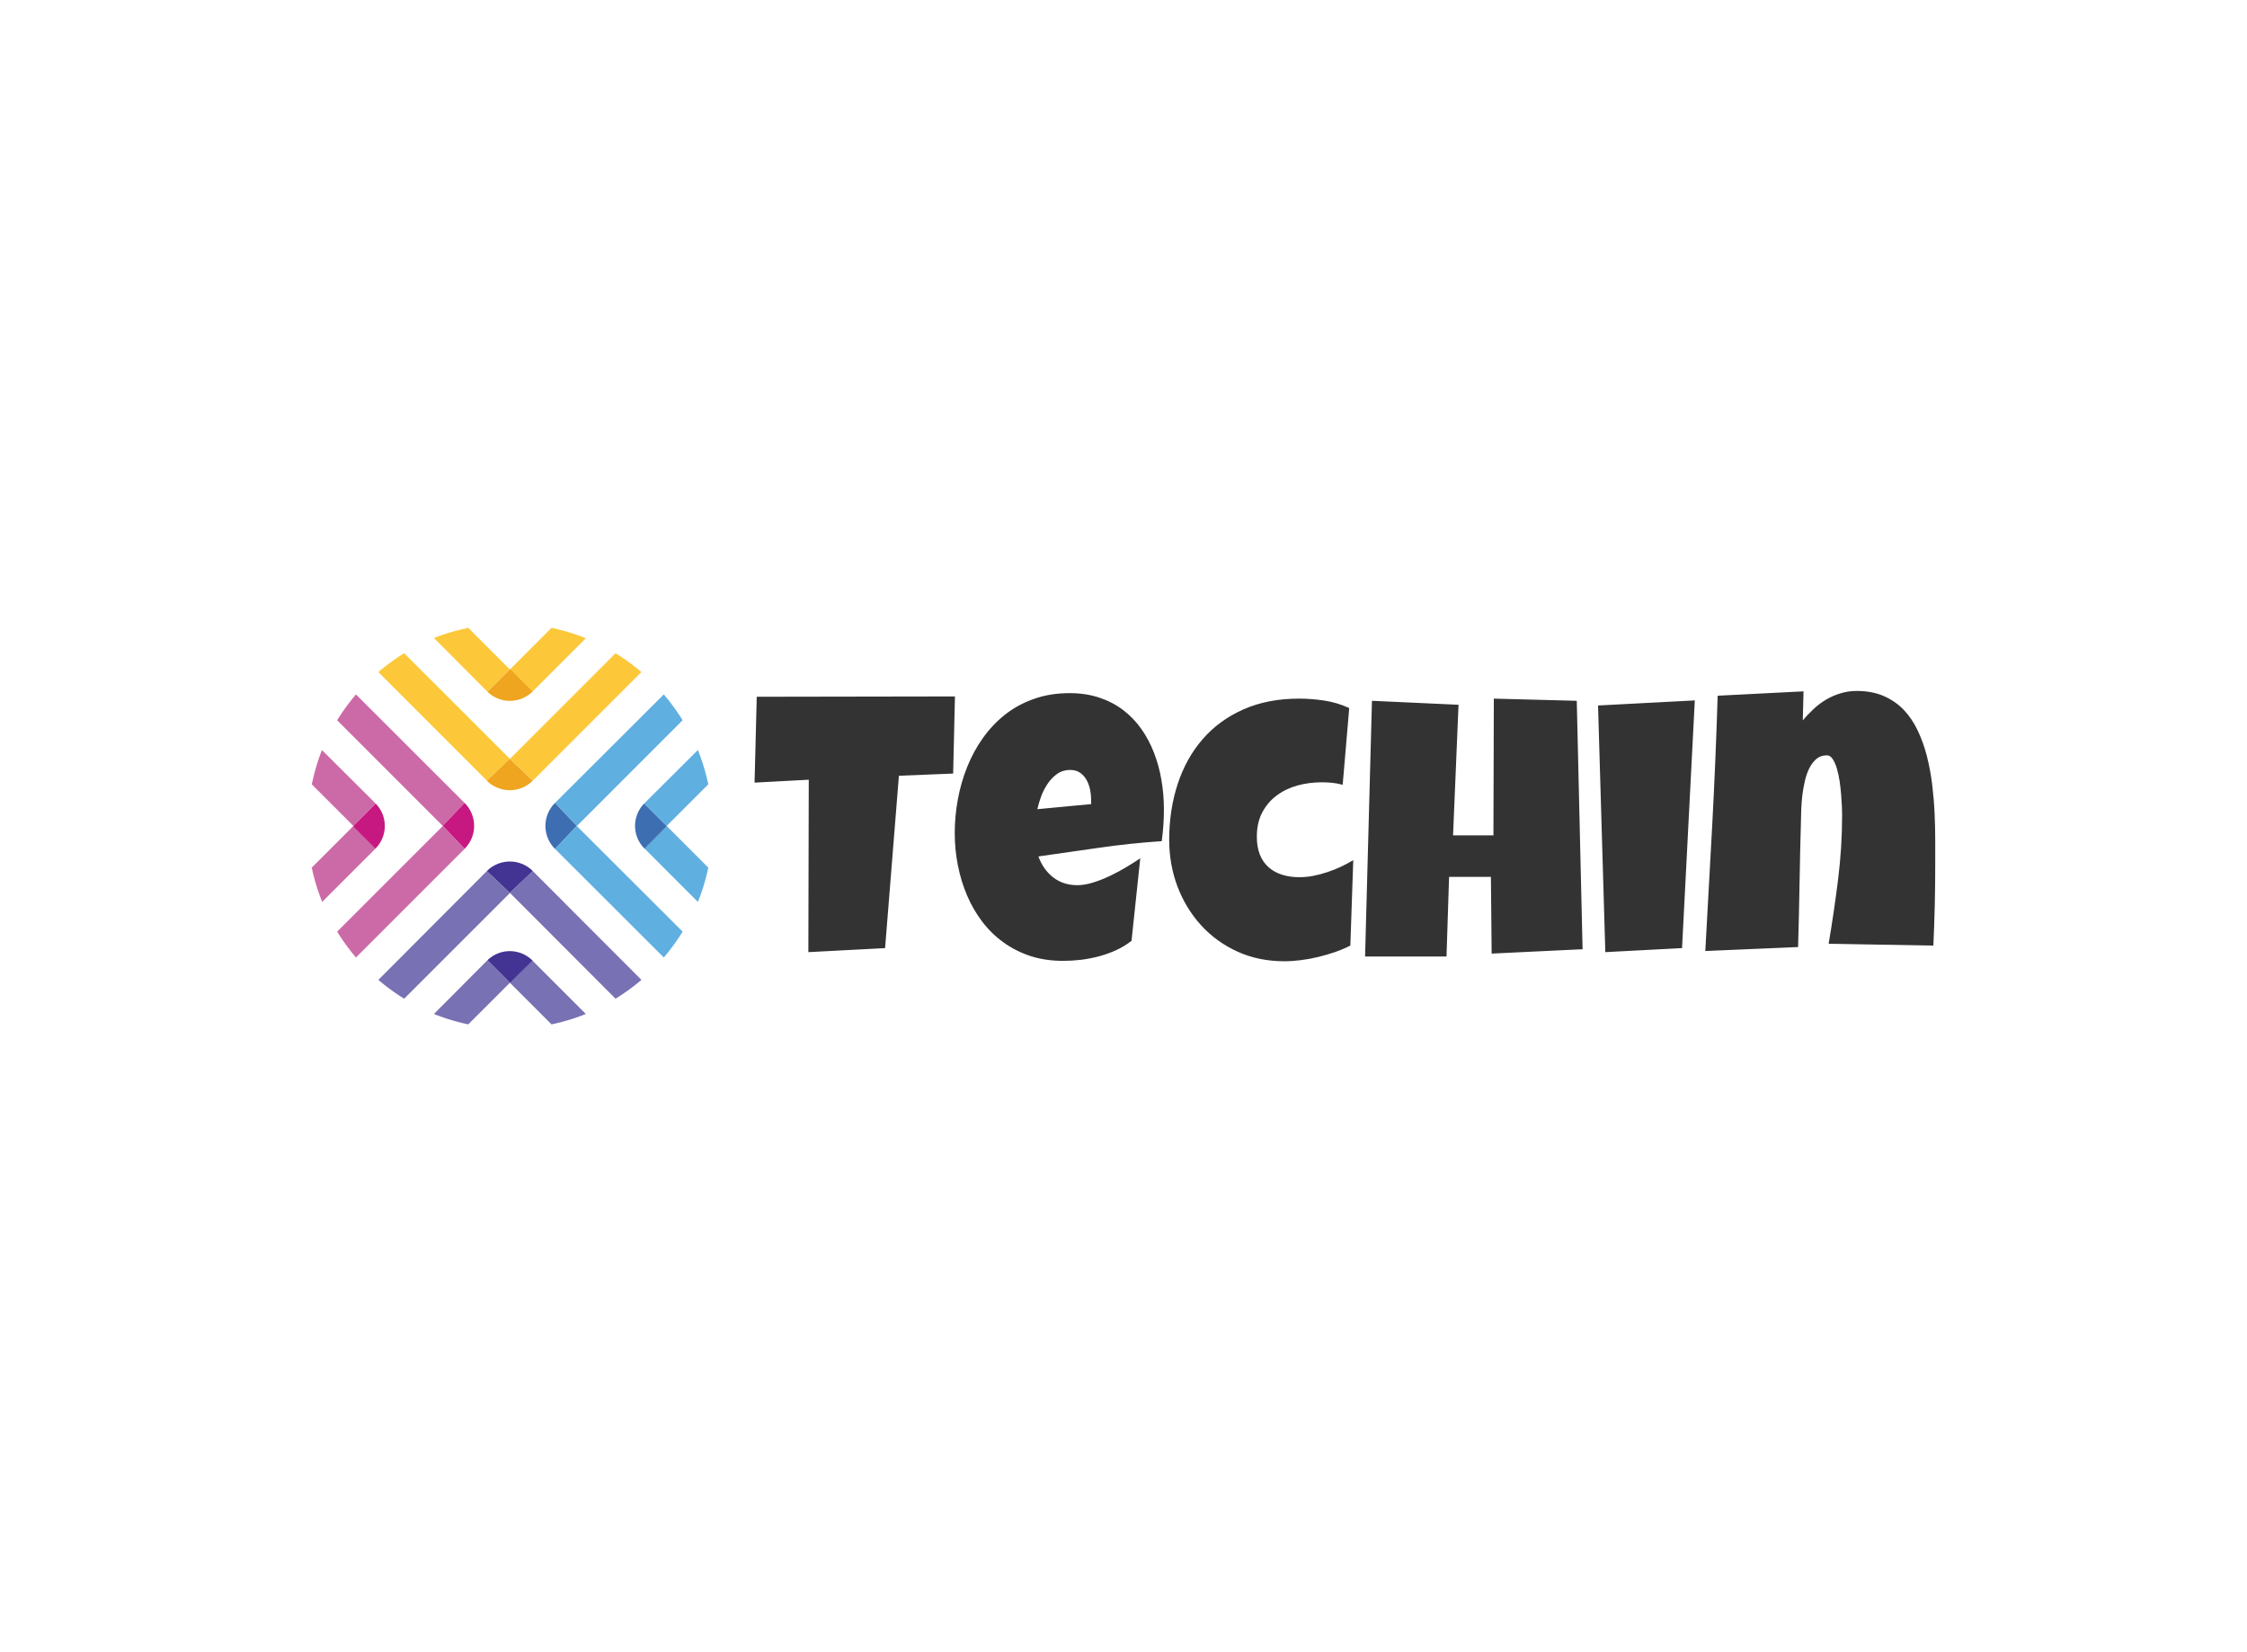 <svg data-v-0dd9719b="" version="1.0" xmlns="http://www.w3.org/2000/svg" xmlns:xlink="http://www.w3.org/1999/xlink" width="100%" height="100%" viewBox="0 0 340 250" preserveAspectRatio="xMidYMid meet" color-interpolation-filters="sRGB" style="margin: auto;"> <rect data-v-0dd9719b="" x="0" y="0" width="100%" height="100%" fill="#fff" fill-opacity="1" class="background"></rect> <rect data-v-0dd9719b="" x="0" y="0" width="100%" height="100%" fill="url(#watermark)" fill-opacity="1" class="watermarklayer"></rect> <g data-v-0dd9719b="" fill="#333" class="icon-text-wrapper icon-svg-group iconsvg" transform="translate(47.175,95)"><g class="iconsvg-imagesvg" transform="translate(0,0)"><g><rect fill="#333" fill-opacity="0" stroke-width="2" x="0" y="0" width="60" height="60" class="image-rect"></rect> <svg x="0" y="0" width="60" height="60" filtersec="colorsb2031127060" class="image-svg-svg primary" style="overflow: visible;"><svg xmlns="http://www.w3.org/2000/svg" viewBox="-8.642673492431641e-7 0 81.52 81.52"><title>资源 20</title><path d="M36.13 13.15l-.06-.06-10.95-11A42.18 42.18 0 0 1 30.5.39L32.17 0l8.56 8.56L49.29 0q.84.18 1.68.39a40.56 40.56 0 0 1 5.37 1.75l-11 11-4.6-4.6z" fill="#fcc83a"></path><path d="M36.13 13.15l4.66-4.66 4.6 4.6a6.61 6.61 0 0 1-9.26.06z" fill="#efa51f"></path><path d="M13.69 9.09A42 42 0 0 1 19 5.22l21.73 21.72L36 31.42zm48.76-3.87a42 42 0 0 1 5.32 3.87L45.44 31.42l-4.71-4.48z" fill="#fcc83a"></path><path d="M36 31.42l4.71-4.48 4.71 4.48a6.65 6.65 0 0 1-9.42 0z" fill="#efa51f"></path><path d="M36.13 68.32l-.06.06-10.95 11a40.7 40.7 0 0 0 5.38 1.75c.55.14 1.11.27 1.67.39l8.56-8.56 8.56 8.56q.84-.18 1.68-.39a40.56 40.56 0 0 0 5.37-1.75l-11-11L40.79 73z" fill="#7871b3"></path><path d="M36.13 68.32L40.79 73l4.6-4.59a6.59 6.59 0 0 0-9.26-.09z" fill="#433493"></path><path d="M13.69 72.37A42 42 0 0 0 19 76.24l21.73-21.72L36 50zM62.45 76.24a42 42 0 0 0 5.32-3.87L45.44 50l-4.71 4.48z" fill="#7871b3"></path><path d="M36 50l4.71 4.48L45.44 50A6.66 6.66 0 0 0 36 50z" fill="#433493"></path><path d="M68.32 36.13l.06-.06 11-10.95a40.7 40.7 0 0 1 1.75 5.38c.14.55.27 1.11.39 1.67l-8.56 8.56 8.56 8.56q-.18.84-.39 1.68a40.56 40.56 0 0 1-1.75 5.37l-11-11L73 40.79z" fill="#60afe1"></path><path d="M68.32 36.13L73 40.79l-4.59 4.6a6.59 6.59 0 0 1-.09-9.26z" fill="#3d6eb1"></path><path d="M72.37 13.69A42 42 0 0 1 76.24 19L54.52 40.73 50 36zM76.24 62.45a42 42 0 0 1-3.87 5.32L50 45.44l4.48-4.71z" fill="#60afe1"></path><path d="M50 36l4.48 4.71L50 45.44A6.66 6.66 0 0 1 50 36z" fill="#3d6eb1"></path><path d="M13.15 36.13l-.06-.06-11-10.95a42.18 42.18 0 0 0-1.7 5.38c-.14.56-.27 1.12-.39 1.67l8.56 8.56L0 49.29q.18.84.39 1.68a40.56 40.56 0 0 0 1.75 5.37l11-11-4.6-4.6z" fill="#cc6aa8"></path><path d="M13.15 36.13l-4.66 4.66 4.6 4.6a6.61 6.61 0 0 0 .06-9.26z" fill="#c71780"></path><path d="M9.09 13.69A42 42 0 0 0 5.22 19l21.72 21.73L31.42 36zM5.22 62.45a42 42 0 0 0 3.87 5.32l22.33-22.33-4.48-4.71z" fill="#cc6aa8"></path><path d="M31.42 36l-4.48 4.71 4.48 4.71a6.65 6.65 0 0 0 0-9.42z" fill="#c71780"></path></svg></svg> <!----></g></g> <g transform="translate(67,9.55)"><g data-gra="path-name" fill-rule="" class="tp-name iconsvg-namesvg"><g transform="scale(1)"><g><path d="M0.5-39.3L30.49-39.35 30.22-27.68 22.01-27.35 19.92-1.27 8.31-0.66 8.37-26.75 0.17-26.31 0.5-39.3ZM62.11-22.24L62.11-22.24Q62.11-19.84 61.78-17.45L61.78-17.45Q57.07-17.14 52.42-16.47 47.77-15.8 43.12-15.14L43.12-15.14Q43.84-13.15 45.36-11.97 46.89-10.79 49.01-10.79L49.01-10.79Q50.11-10.79 51.42-11.2 52.73-11.61 54.02-12.23 55.31-12.85 56.5-13.57 57.68-14.28 58.53-14.86L58.53-14.86 57.21-2.37Q56.14-1.54 54.89-0.96 53.63-0.39 52.29-0.03 50.94 0.33 49.56 0.5 48.19 0.66 46.86 0.66L46.86 0.66Q44.14 0.66 41.88-0.08 39.63-0.83 37.8-2.16 35.97-3.49 34.59-5.31 33.22-7.13 32.31-9.27 31.4-11.42 30.93-13.81 30.46-16.21 30.46-18.66L30.46-18.66Q30.46-21.22 30.93-23.78 31.4-26.34 32.35-28.7 33.3-31.07 34.74-33.09 36.19-35.11 38.11-36.63 40.04-38.14 42.48-38.99 44.91-39.85 47.86-39.85L47.86-39.85Q50.3-39.85 52.33-39.17 54.35-38.5 55.93-37.3 57.51-36.1 58.68-34.45 59.85-32.8 60.61-30.83 61.37-28.87 61.74-26.68 62.11-24.49 62.11-22.24ZM51.1-23.06L51.1-23.67Q51.1-24.44 50.94-25.25 50.77-26.06 50.4-26.72 50.03-27.38 49.42-27.81 48.82-28.23 47.91-28.23L47.91-28.23Q46.81-28.23 45.97-27.64 45.13-27.05 44.53-26.16 43.92-25.26 43.53-24.22 43.15-23.17 42.96-22.29L42.96-22.29 51.1-23.06ZM90.15-37.59L90.15-37.59 89.16-25.98Q88.36-26.2 87.59-26.28 86.82-26.36 86.02-26.36L86.02-26.36Q84.07-26.36 82.29-25.87 80.52-25.37 79.16-24.35 77.8-23.34 76.98-21.78 76.17-20.23 76.17-18.11L76.17-18.11Q76.17-16.57 76.63-15.42 77.08-14.28 77.92-13.53 78.76-12.77 79.96-12.38 81.15-12 82.61-12L82.61-12Q83.63-12 84.7-12.2 85.78-12.41 86.85-12.77 87.92-13.13 88.91-13.59 89.9-14.06 90.76-14.58L90.76-14.58 90.32-1.65Q89.24-1.1 88-0.67 86.77-0.25 85.46 0.07 84.15 0.39 82.85 0.55 81.54 0.72 80.35 0.72L80.35 0.72Q76.45 0.72 73.24-0.74 70.04-2.2 67.74-4.72 65.44-7.24 64.17-10.57 62.91-13.9 62.91-17.67L62.91-17.67Q62.91-22.18 64.19-26.09 65.47-30 67.96-32.87 70.45-35.75 74.12-37.38 77.8-39.02 82.56-39.02L82.56-39.02Q84.45-39.02 86.41-38.72 88.36-38.42 90.15-37.59ZM124.58-38.69L125.46-1.1 111.7-0.44 111.59-12.05 105.26-12.05 104.87 0 92.55 0 93.59-38.69 106.69-38.09 105.86-18.33 111.97-18.33 112.03-39.02 124.58-38.69ZM127.8-37.98L142.44-38.75 140.51-1.27 128.9-0.66 127.8-37.98ZM178.82-13.92L178.82-13.92Q178.82-10.81 178.75-7.77 178.68-4.73 178.54-1.65L178.54-1.65 162.69-1.93Q163.52-6.8 164.12-11.65 164.73-16.51 164.73-21.46L164.73-21.46Q164.73-21.82 164.7-22.62 164.67-23.42 164.59-24.42 164.51-25.43 164.36-26.49 164.2-27.55 163.94-28.43 163.68-29.31 163.31-29.87 162.94-30.44 162.42-30.44L162.42-30.44Q161.48-30.44 160.83-29.89 160.19-29.33 159.76-28.47 159.33-27.6 159.09-26.53 158.84-25.45 158.71-24.38 158.59-23.31 158.55-22.36 158.51-21.41 158.51-20.8L158.51-20.8Q158.37-15.93 158.29-11.13 158.21-6.33 158.07-1.43L158.07-1.43 144.03-0.83Q144.58-10.54 145.09-20.14 145.6-29.75 145.9-39.46L145.9-39.46 158.89-40.12 158.78-35.72Q159.55-36.65 160.45-37.48 161.34-38.31 162.36-38.9 163.38-39.49 164.52-39.83 165.66-40.18 166.93-40.18L166.93-40.18Q169.27-40.18 171.03-39.41 172.79-38.64 174.06-37.32 175.32-35.99 176.17-34.19 177.03-32.39 177.55-30.35 178.07-28.32 178.35-26.1 178.62-23.89 178.72-21.74 178.82-19.59 178.82-17.58 178.82-15.58 178.82-13.92Z" transform="translate(-0.17, 40.18)"></path></g> <!----> <!----> <!----> <!----> <!----> <!----> <!----></g></g> <!----></g></g><defs v-gra="od"></defs></svg>